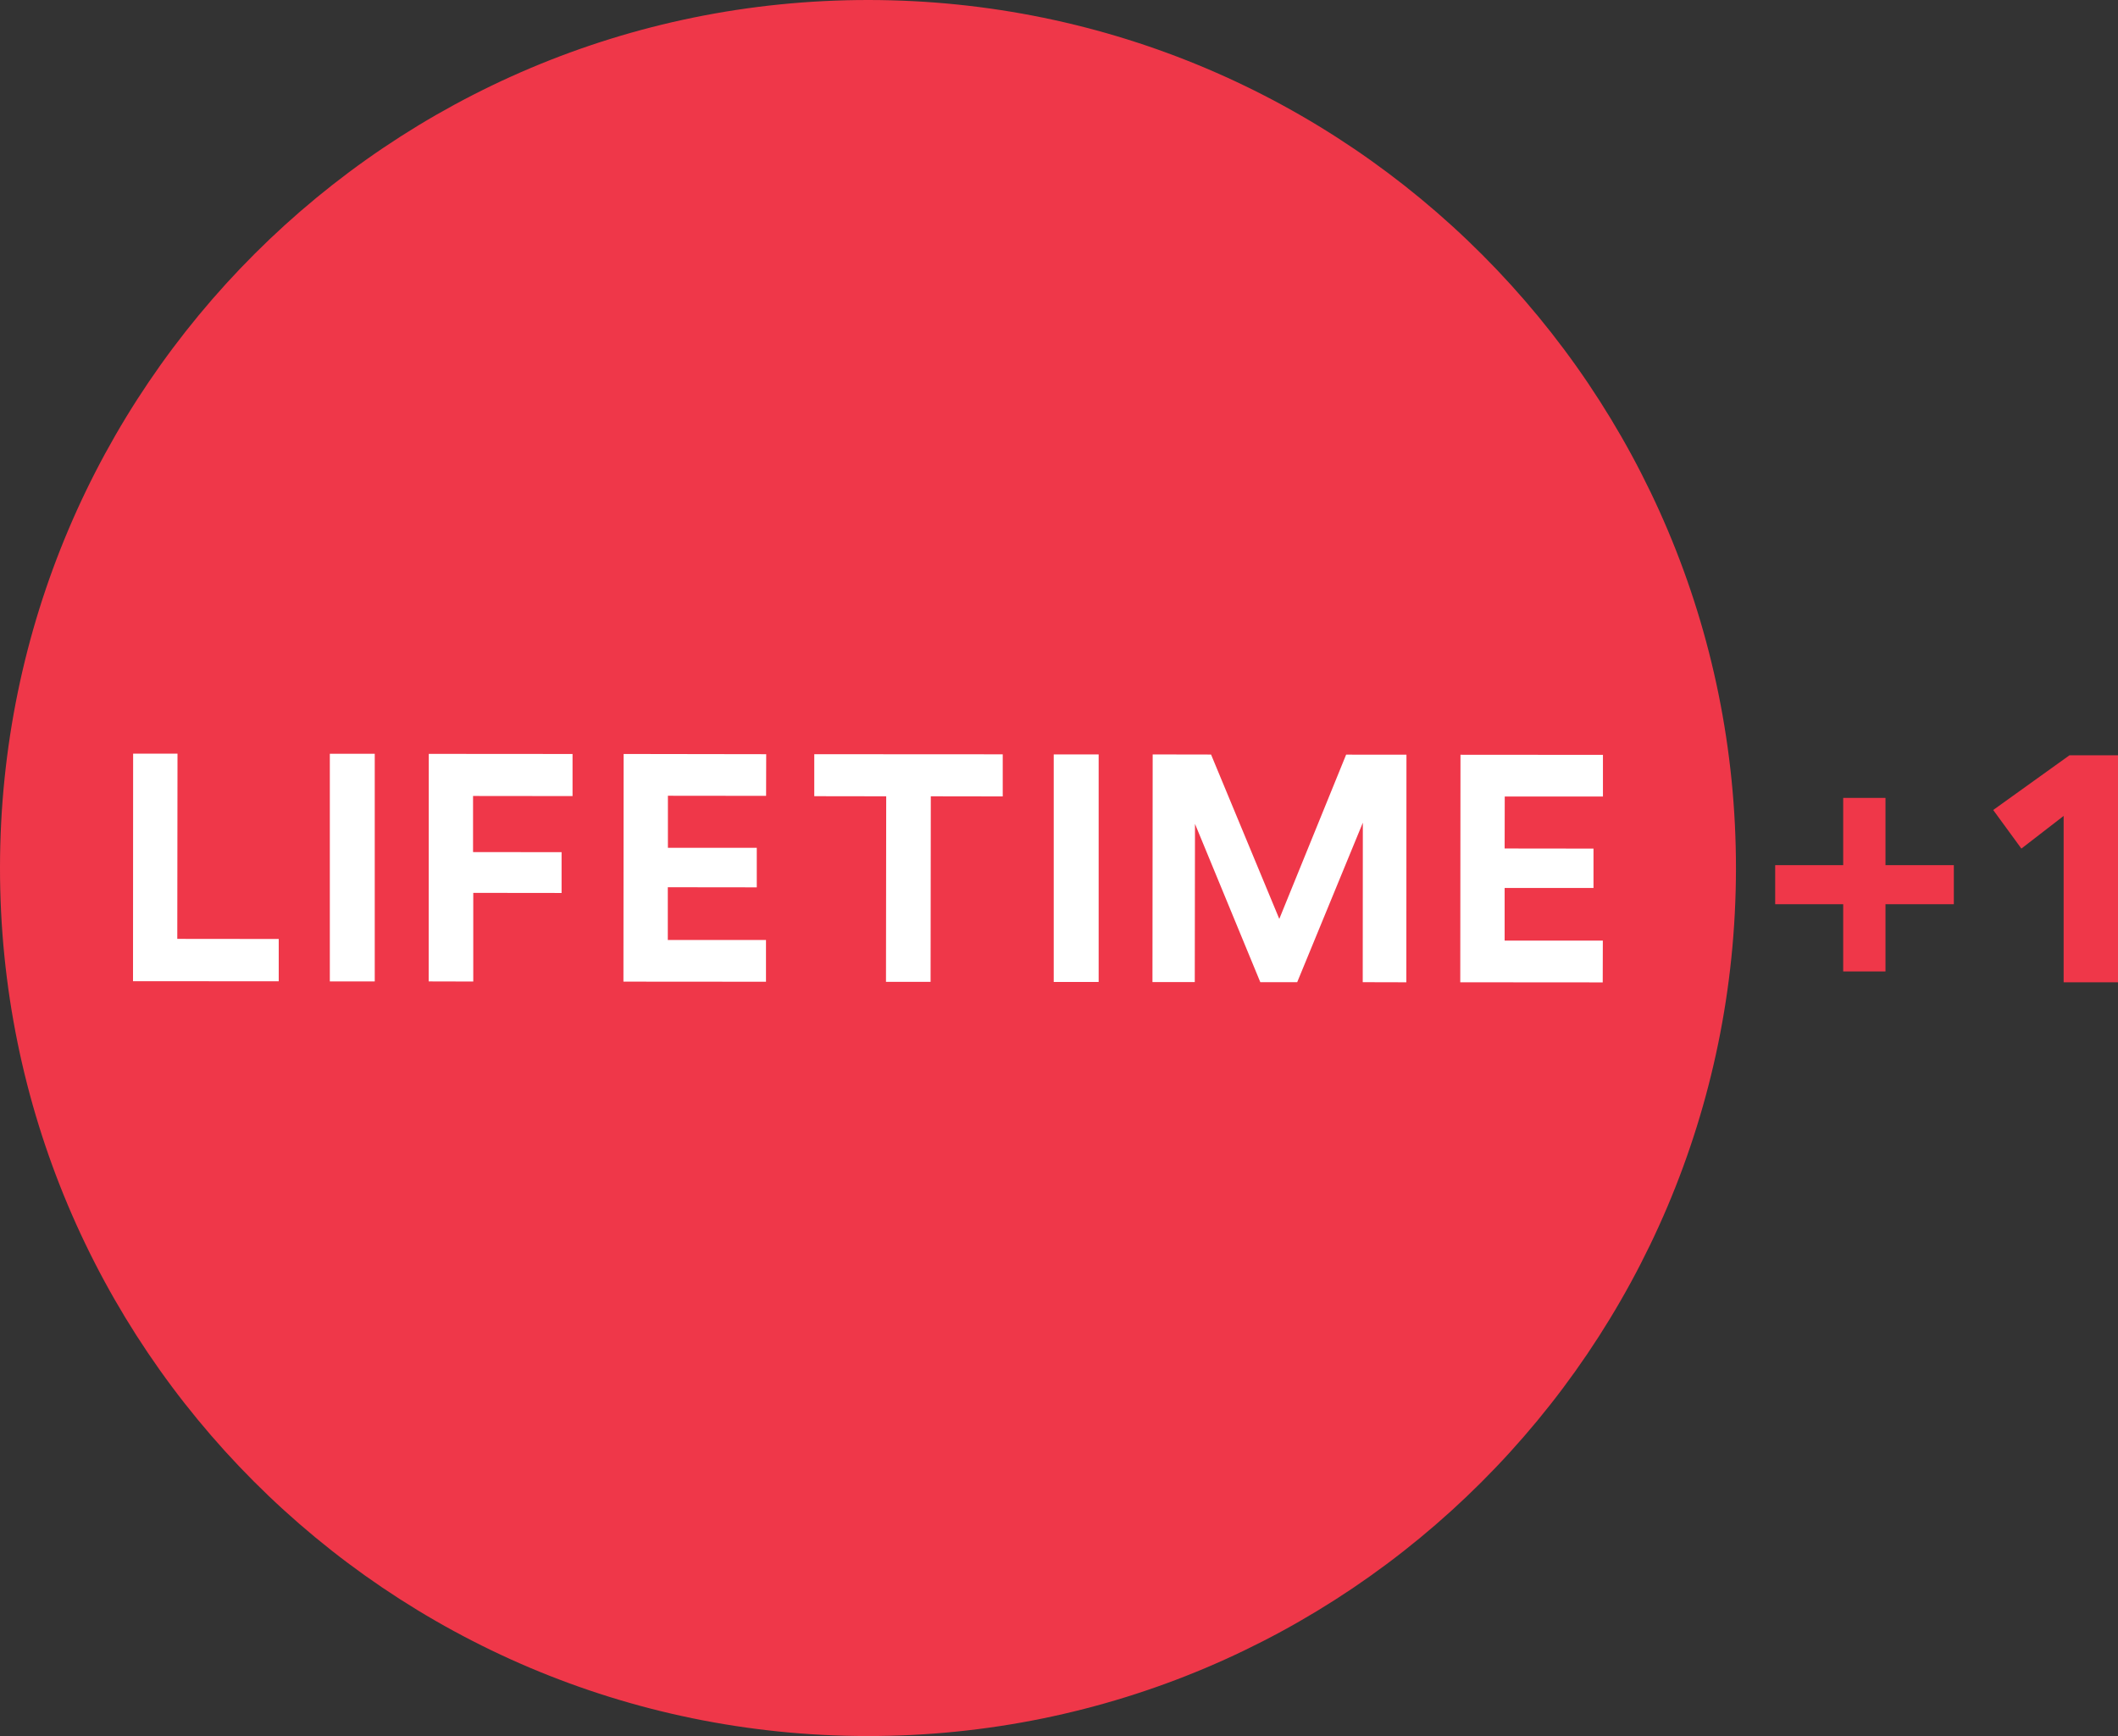 <svg height="600.122pt" viewBox="0 0 732.193 600.122" width="732.193pt" xmlns="http://www.w3.org/2000/svg"><rect x="0" y="0" width="732.193" height="600.122" fill="#333333" stroke="none"/><g transform="translate(-8.437 -24.938)"><path d="m308.761 24.938c-165.746-.113-300.174 134.09-300.324 299.798-.15 165.746 134.09 300.174 299.798 300.324 165.746.15 300.174-134.09 300.324-299.798.15-165.746-134.09-300.174-299.798-300.324z" fill="#ef3749"/><g fill="#fff"><path d="m69.724 349.492.075-64.026h-15.341l-.038 78.653 50.373.037v-14.628z"/><path d="m122.46 285.504h15.528v78.691h-15.528z"/><path d="m172.045 364.232v-30.644l30.531.037v-14.103l-30.606-.037v-19.391l34.395.037v-14.553l-49.698-.037-.037 78.653z"/><path d="m223.956 364.27 49.285.037v-14.44h-33.944v-18.229l30.756.037v-13.653h-30.719v-18.004l33.944.037.037-14.403-49.285-.075z"/><path d="m330.14 364.345.075-64.138 24.868.037v-14.553l-65.151-.037v14.515l24.868.037-.075 64.138z"/><path d="m372.711 285.729h15.528v78.653h-15.528z"/><path d="m473.794 285.804-23.105 56.787-23.592-56.824-20.179-.037-.075 78.691h14.628l.075-54.686 22.58 54.724h12.753l22.692-55.136-.037 55.136 15.078.037.037-78.691z"/><path d="m562.575 300.282v-14.403l-49.248-.037-.075 78.653 49.248.037.037-14.44h-33.944v-18.191h30.719v-13.615l-30.719-.037.037-17.966z"/></g></g><path d="m715.432 261.082h16.761v78.47h-18.791v-57.5l-14.61 11.29-9.74-13.34z" fill="#ef3749"/><path d="m637.193 275.822h14.62v23.25h23.63v13.5h-23.63v23.239h-14.62v-23.239h-23.51v-13.5h23.51l0-23.25z" fill="#ef3749"/></svg>